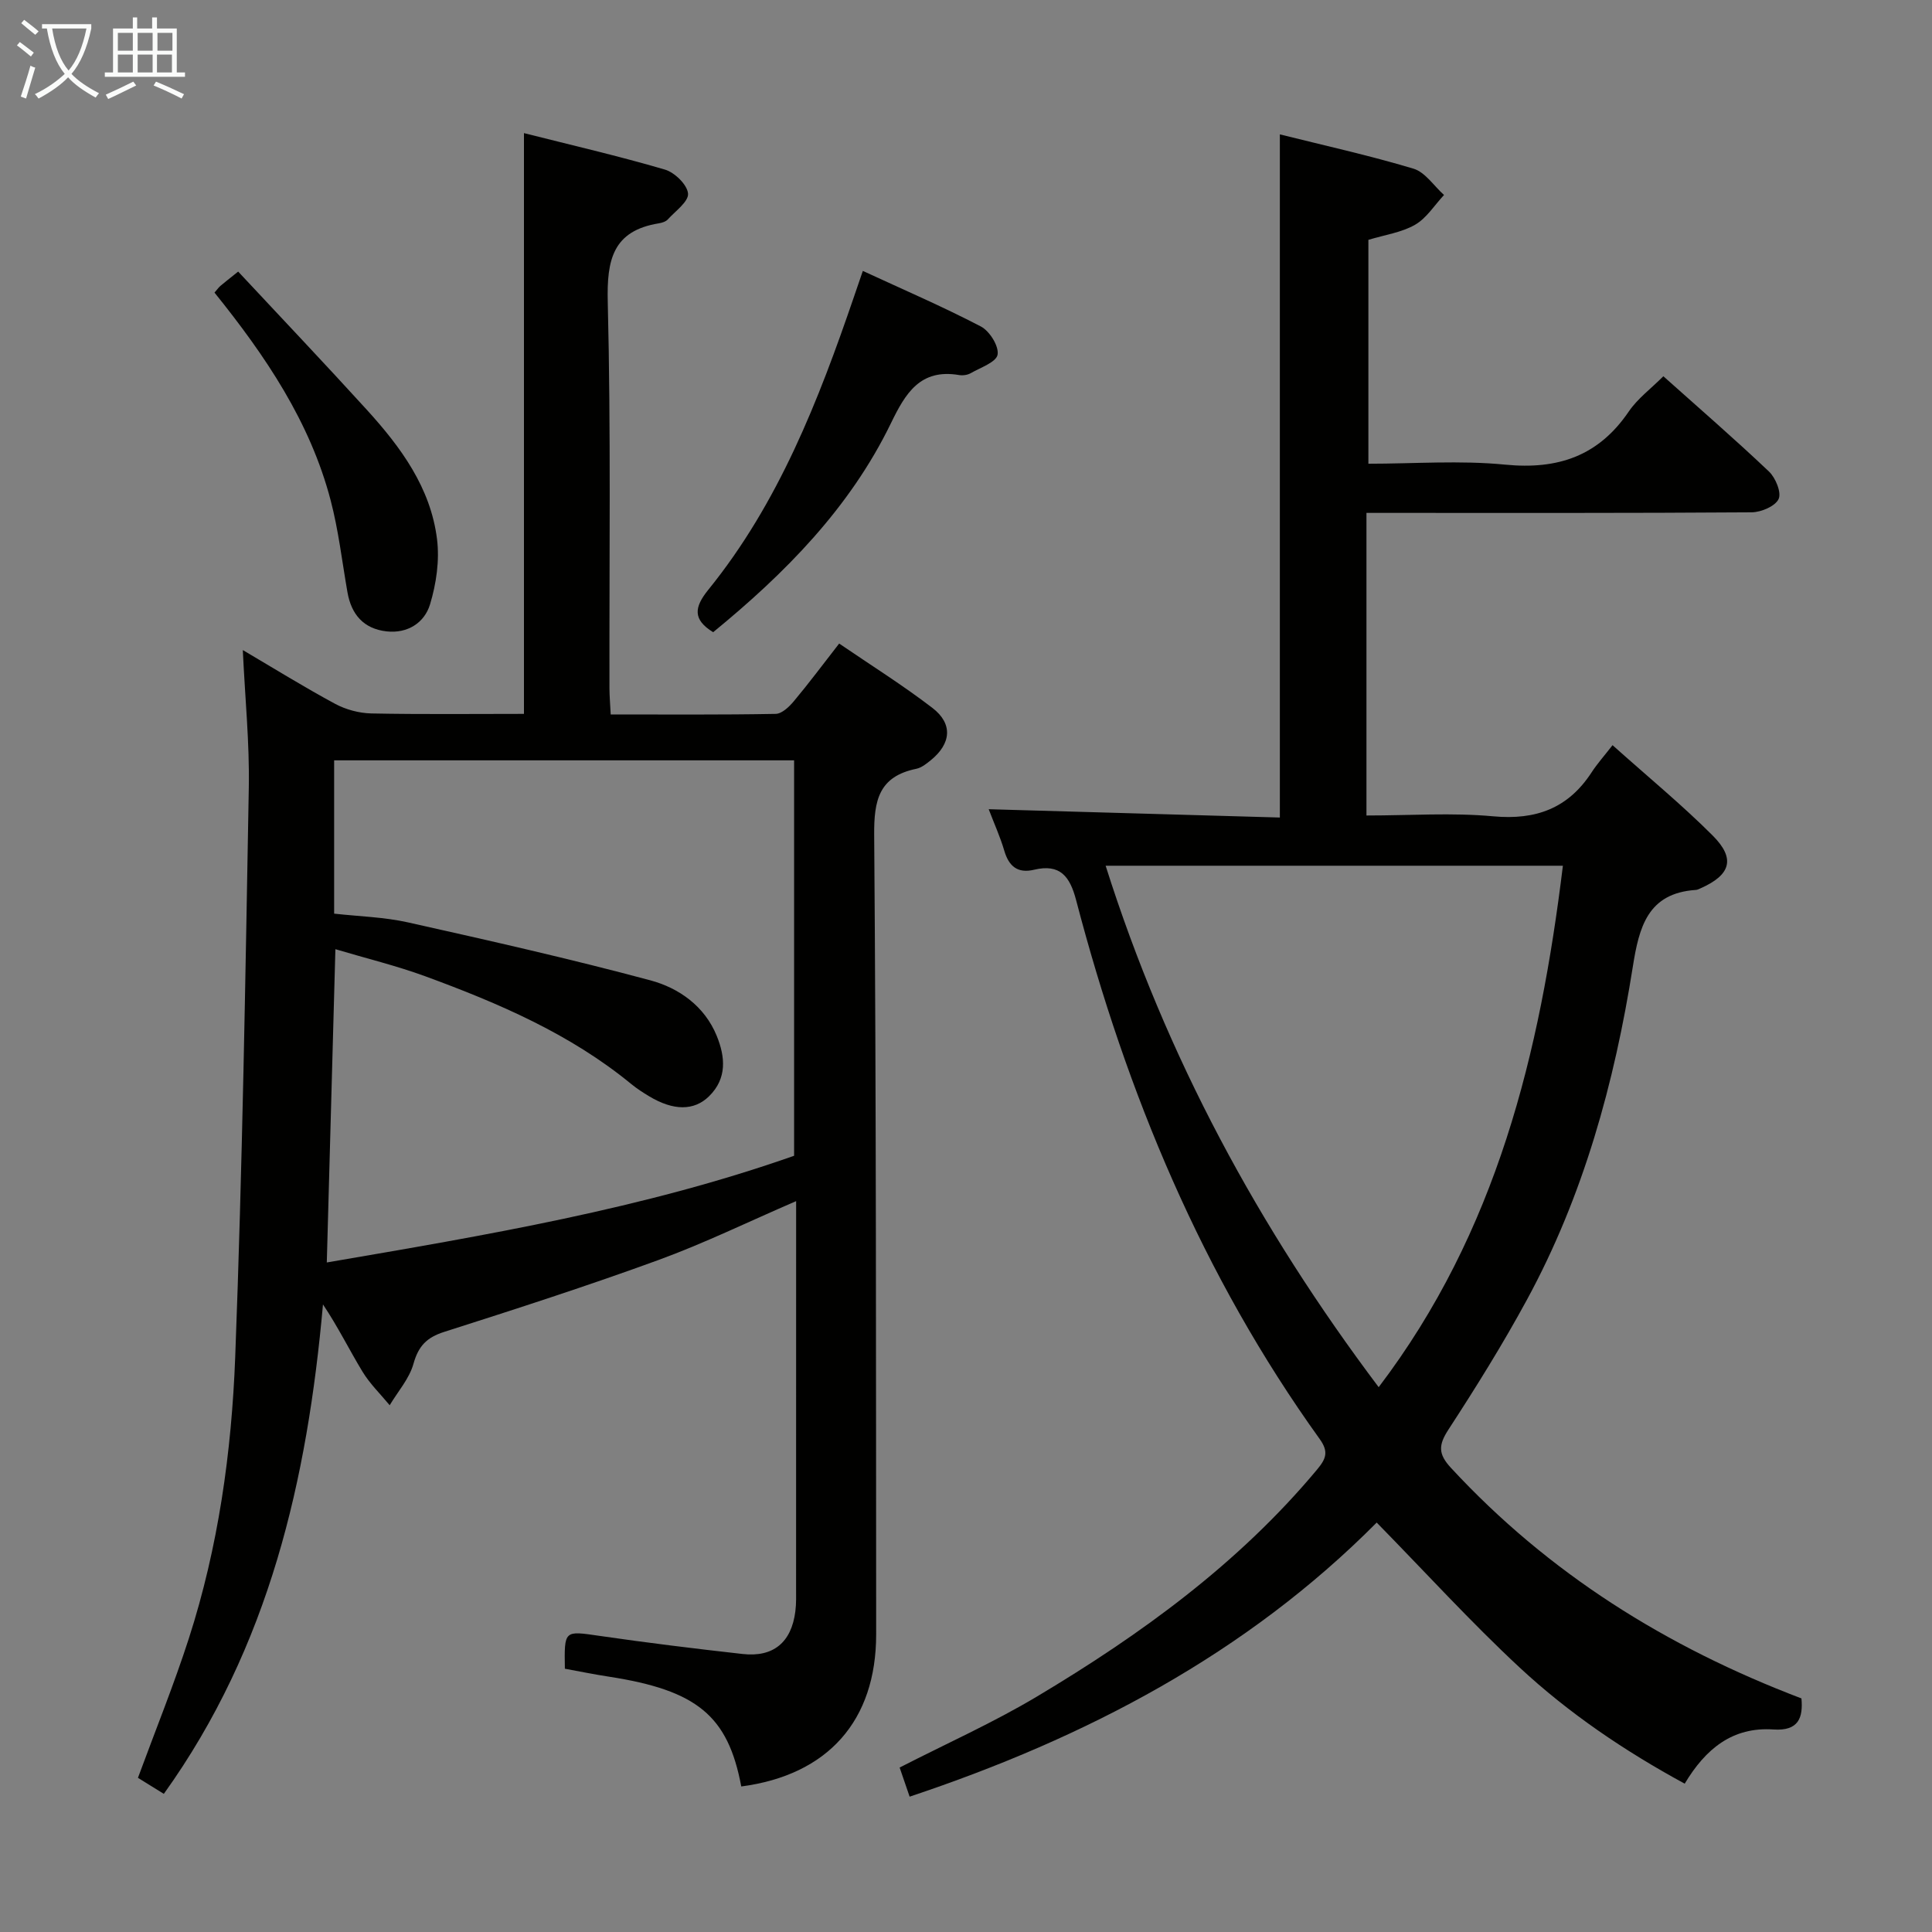 <svg enable-background="new 0 0 400 400" viewBox="0 0 400 400" xmlns="http://www.w3.org/2000/svg"><rect x="0" y="0" width="400" height="400" fill="#808080" stroke="none"/><g fill="#010100"><path d="m126.44 147.92c11.58 0 22.87.09 34.15-.12 1.3-.02 2.82-1.48 3.79-2.65 3.09-3.69 5.97-7.56 9.36-11.91 6.56 4.48 13.16 8.61 19.31 13.33 4.29 3.29 3.89 7.41-.37 10.85-.89.72-1.9 1.53-2.97 1.75-7.71 1.59-8.78 6.45-8.72 13.69.43 55.16.37 110.32.41 165.49.01 17.92-10 29.15-27.93 31.52-2.74-14.63-9.14-19.92-27.44-22.74-3.07-.47-6.12-1.1-9.08-1.64-.13-8.05-.16-7.86 7.18-6.8 9.84 1.43 19.72 2.64 29.61 3.75 6.38.72 10.12-2.41 10.93-8.83.21-1.64.15-3.33.15-4.99.01-24.67.01-49.33.01-74 0-1.76 0-3.52 0-5.94-9.96 4.3-19.05 8.74-28.5 12.19-14.66 5.35-29.52 10.15-44.39 14.89-3.6 1.15-5.31 2.93-6.33 6.58-.86 3.09-3.23 5.75-4.93 8.6-1.9-2.31-4.1-4.43-5.64-6.97-2.73-4.5-5.05-9.24-8.17-13.9-3.24 36.25-11.08 70.82-32.95 101.33-1.99-1.24-3.75-2.33-5.36-3.32 3.63-9.86 7.43-19.23 10.53-28.83 6.11-18.94 8.86-38.6 9.61-58.34 1.49-39.25 2.11-78.53 2.81-117.8.17-9.27-.78-18.55-1.24-28.52 6.57 3.87 12.75 7.7 19.13 11.14 2.22 1.19 4.95 1.92 7.46 1.98 10.47.21 20.95.09 31.62.09 0-40.06 0-79.76 0-120.24 9.77 2.47 19.56 4.73 29.18 7.55 2.02.59 4.63 3.13 4.79 4.96.15 1.66-2.62 3.63-4.2 5.37-.4.44-1.16.68-1.8.79-9.58 1.54-10.84 7.55-10.62 16.29.66 26.65.3 53.32.35 79.99.01 1.64.15 3.27.26 5.41zm-58.78 113.46c32.97-5.65 65.58-11.12 96.75-22.09 0-27.53 0-54.75 0-81.87-31.98 0-63.54 0-95.23 0v31.74c5.17.58 10.33.7 15.28 1.81 16.79 3.75 33.59 7.54 50.2 12 5.9 1.59 11.21 5.32 13.73 11.49 1.77 4.35 2.18 8.8-1.58 12.5-3.12 3.07-7.4 3.02-12.4.02-1.28-.77-2.55-1.59-3.7-2.53-12.66-10.4-27.47-16.74-42.63-22.31-6.03-2.21-12.31-3.73-18.64-5.62-.61 21.73-1.18 42.79-1.78 64.86z"/><path d="m285.03 315.23c-26.94 27.13-60.07 44.53-96.7 56.75-.71-2.08-1.39-4.05-2.07-6.03 9.67-4.96 19.4-9.3 28.48-14.73 21.51-12.85 41.67-27.47 57.91-46.92 1.87-2.24 2.5-3.69.59-6.35-24.29-33.8-39.96-71.54-50.44-111.58-1.29-4.94-3.33-7.58-8.7-6.3-3.4.81-5.23-.7-6.18-3.96-.83-2.83-2.07-5.55-3.22-8.57 20.32.58 40.26 1.15 60.28 1.72 0-47.62 0-94.31 0-141.44 9.12 2.28 18.49 4.35 27.66 7.1 2.43.73 4.23 3.57 6.33 5.45-1.97 2.1-3.6 4.78-5.99 6.16-2.79 1.61-6.24 2.08-9.67 3.13v46.35c9.48 0 18.99-.73 28.33.19 10.92 1.07 19.32-1.79 25.58-11 1.83-2.69 4.61-4.74 7.16-7.3 7.38 6.6 14.78 13 21.87 19.73 1.37 1.3 2.62 4.36 1.99 5.69-.71 1.5-3.61 2.73-5.57 2.75-25.16.18-50.32.12-75.48.12-1.32 0-2.64 0-4.28 0v62.65c9.07 0 17.73-.62 26.26.17 8.85.81 15.51-1.66 20.36-9.11 1.18-1.81 2.64-3.44 4.33-5.62 7.51 6.72 14.43 12.4 20.73 18.71 4.8 4.8 3.73 8.17-2.54 10.94-.3.13-.62.3-.94.32-10.01.66-11.76 7.76-13.05 15.88-3.81 24.08-10.22 47.43-21.93 68.98-4.99 9.19-10.53 18.09-16.24 26.86-2.08 3.2-2.17 5.04.52 7.94 20.18 21.82 44.58 37.09 72.56 47.73.35 3.93-.54 6.79-5.79 6.43-8.48-.58-14.06 4-18.38 11.22-12.44-6.76-23.98-14.57-34.18-24.05-10.09-9.38-19.39-19.6-29.59-30.01zm-56.12-135.99c12.54 39.63 31.73 75 56.53 107.96 24.46-32.18 33.4-69.18 38.14-107.96-31.45 0-62.56 0-94.67 0z"/><path d="m178.64 56.09c8.32 3.85 16.53 7.38 24.43 11.5 1.81.94 3.77 4.07 3.47 5.83-.26 1.56-3.52 2.67-5.54 3.83-.67.39-1.66.53-2.43.4-8.07-1.37-11.12 3.81-14.11 9.97-8.53 17.57-21.94 31.1-36.81 43.27-4.26-2.62-3.94-5.16-1-8.79 14.57-17.98 22.81-39.18 30.19-60.76.54-1.55 1.07-3.1 1.8-5.25z"/><path d="m44.41 60.58c.59-.68.87-1.09 1.25-1.41.88-.75 1.8-1.46 3.65-2.94 8.9 9.54 17.89 19 26.67 28.65 7 7.7 13.18 16.09 14.5 26.74.55 4.41-.15 9.24-1.45 13.52-1.15 3.79-4.64 6.07-9 5.58-4.76-.54-7.3-3.51-8.1-8.14-1.11-6.35-1.85-12.81-3.48-19.02-4.26-16.23-13.46-29.84-24.04-42.98z"/></g><path d="m6.4 11.7c-1-.8-1.9-1.6-2.9-2.3l.6-.7c.9.7 1.9 1.4 2.9 2.2zm-2.1 8.3c.7-2.1 1.4-4.2 2-6.4.2.1.6.3 1 .4-.7 2.3-1.3 4.4-1.9 6.4zm3-12.8c-1.1-.9-2.1-1.7-2.9-2.4l.6-.7c1 .8 2 1.5 3 2.4zm1.4-1.3v-.9h10.2v.9c-.9 4.2-2.3 7.3-4.1 9.4 1.3 1.4 3.2 2.7 5.7 4-.2.2-.4.5-.7.9-2.5-1.4-4.4-2.7-5.7-4.2-1.4 1.5-3.5 3-6.1 4.4 0 0 0 0-.1-.1-.3-.4-.5-.7-.7-.8 2.7-1.3 4.7-2.8 6.2-4.2-1.8-2.2-3-5.3-3.7-9.4zm9.2 0h-7.1c.6 3.8 1.7 6.7 3.4 8.7 1.7-2 2.9-4.8 3.7-8.7z" fill="#fafbfa"/><path d="m31.6 3.6h.9v2.3h4.1v9.1h1.7v.9h-16.6v-.9h1.7v-9.1h4.1v-2.3h.9v2.3h3.1v-2.3zm-4 13.3.6.8c-1.9.9-3.8 1.9-5.8 2.8-.2-.3-.3-.6-.5-.9 2-.9 3.9-1.8 5.7-2.7zm-3.2-10.1v3.7h3.1v-3.7zm0 4.5v3.7h3.1v-3.7zm4.1-4.5v3.7h3.1v-3.7zm0 4.5v3.7h3.1v-3.7zm9.1 9.1c-2.1-1.1-4.1-2-5.8-2.7l.5-.8c2.2.9 4.1 1.8 5.8 2.6zm-1.9-13.6h-3.1v3.7h3.1zm-3.2 4.5v3.7h3.1v-3.7z" fill="#fafbfa"/></svg>